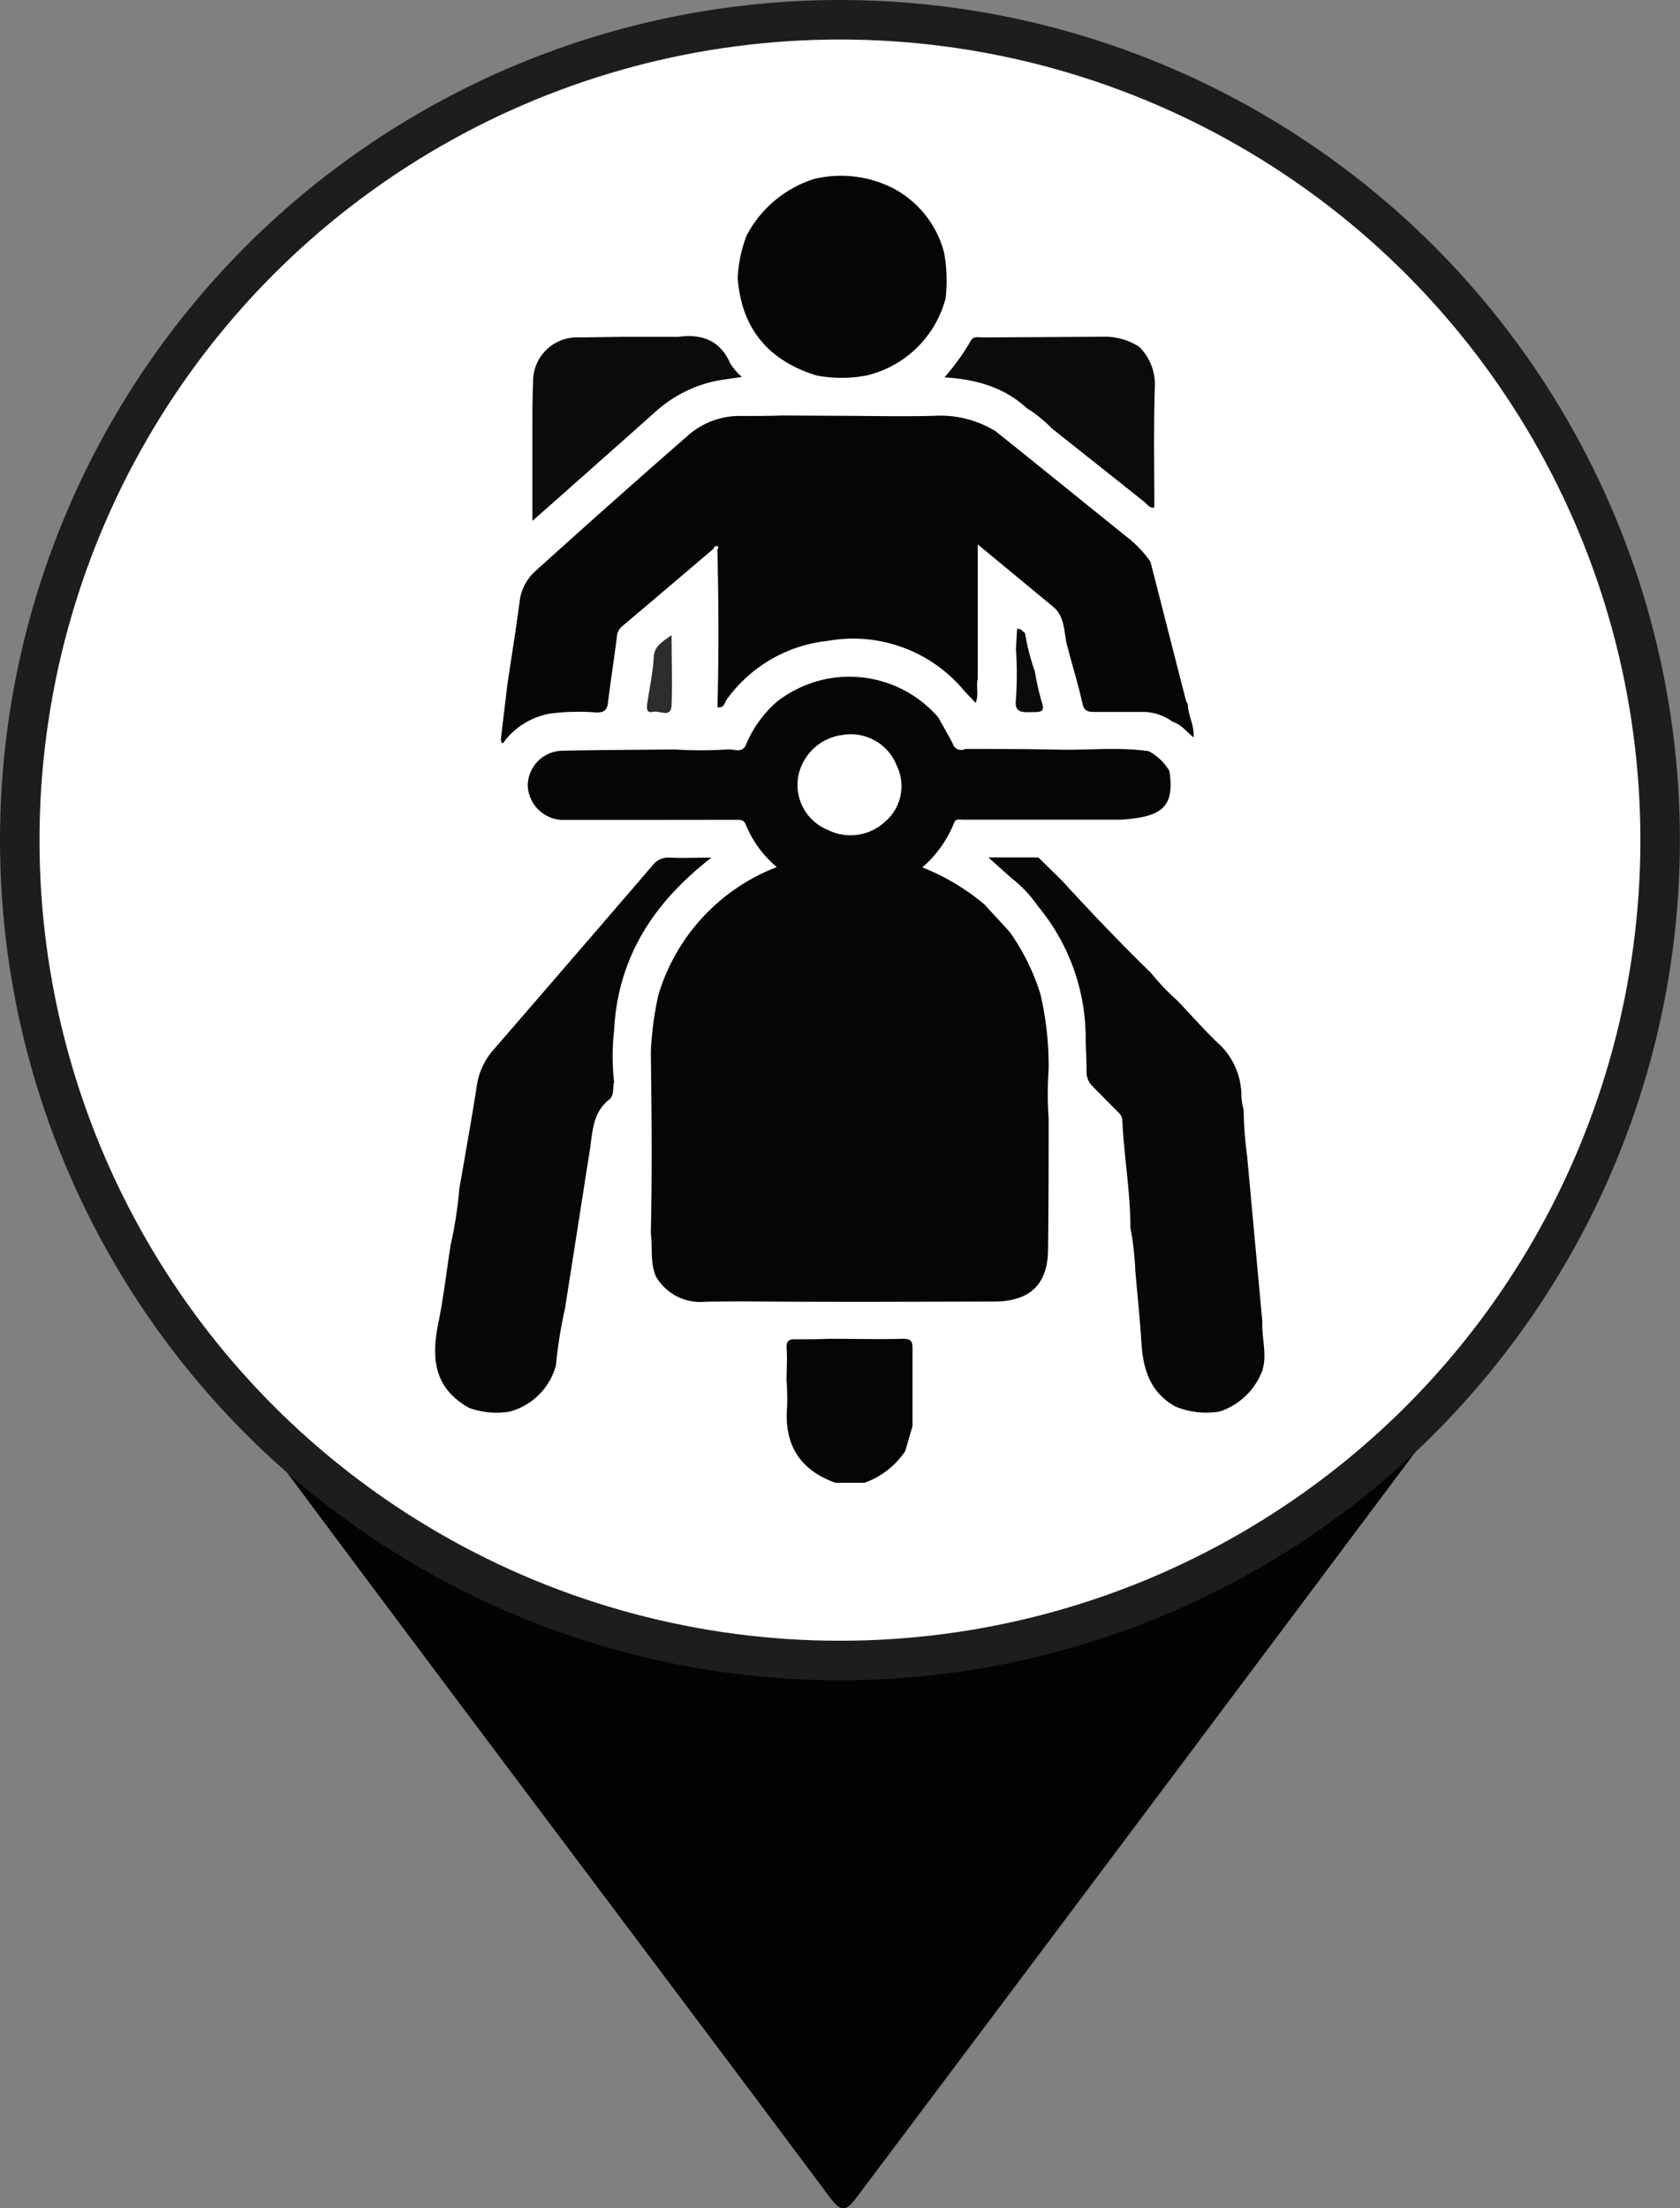 <svg xmlns="http://www.w3.org/2000/svg" viewBox="0 0 170.11 223.53"><rect x="0" y="0" width="170.11" height="223.53" fill="#808080" stroke="none"/><defs><style>.cls-1{fill:#030304;}.cls-2{fill:#fff;stroke:#1d1d1b;stroke-miterlimit:10;stroke-width:4px;}.cls-3{fill:#050506;}.cls-4{fill:#070608;}.cls-5{fill:#0b0b0d;}.cls-6{fill:#2d2c2e;}</style></defs><title>deliver</title><g id="Capa_2" data-name="Capa 2"><g id="Capa_1-2" data-name="Capa 1"><path class="cls-1" d="M93.21,2.12c2.33.88,4.83.8,7.25,1.25a81.91,81.91,0,0,1,42.23,21.5A80.25,80.25,0,0,1,167.55,71.6c3.7,23.41-1.46,44.89-15.72,64q-32.45,43.4-65,86.73c-1.22,1.65-1.67,1.63-2.89,0-22.09-29.58-44.39-59-66.32-88.69C5.62,117.35.86,98.73,2.4,78.66a80.71,80.71,0,0,1,24-52.15A81.45,81.45,0,0,1,72.91,2.94c1.27-.19,2.69.05,3.84-.82ZM85.39,30A55.34,55.34,0,0,0,30.07,85.52c0,29.84,24.86,54.85,54.27,55.14A55.34,55.34,0,1,0,85.39,30Z"/><circle class="cls-2" cx="85.05" cy="85.05" r="83.05"/><path class="cls-3" d="M87.53,150.11H84.59c-3.68-1.33-5.2-3.94-4.89-7.68a24.21,24.21,0,0,0-.06-2.69c0-1.1.1-2.21,0-3.31,0-.7.24-.87.91-.85,1.14,0,2.29,0,3.43-.05,2.47,0,4.94.07,7.42,0,.82,0,1,.22,1,1,0,2.61,0,5.22,0,7.83l-.74,2.54A8.3,8.3,0,0,1,87.53,150.11Z"/><path class="cls-3" d="M81.92,131.78c-3.5,0-7-.07-10.51,0a5.18,5.18,0,0,1-5-2.57c-.6-1.42-.32-2.93-.51-4.4.14-6.11.08-12.22,0-18.34a34.11,34.11,0,0,1,.75-5.69,20,20,0,0,1,12-13,11.22,11.22,0,0,1-3.14-4.31c-.19-.49-.54-.48-1-.48L65.4,83H60.05C59,83,57.93,83,56.87,83a3.62,3.62,0,0,1-3.43-3.45A3.56,3.56,0,0,1,56.9,76c3.8-.08,7.61-.09,11.41-.13a41.68,41.68,0,0,0,5.36,0c.67-.08,1.5.49,1.9-.56a11.82,11.82,0,0,1,3-4.19l0,0A11.89,11.89,0,0,1,95,72.62c.5.89,1,1.76,1.48,2.68a.87.87,0,0,0,1.24.52c3.14,0,6.29,0,9.44.07s6.13-.29,9.17.16a5.36,5.36,0,0,1,2.08,2c.52,3.56-.6,4.68-5,4.93h-5.07c-3.63,0-7.26,0-10.89,0-.32,0-.69-.13-.86.36a11.7,11.7,0,0,1-3.2,4.47,22.67,22.67,0,0,1,6.29,3.75l2.54,2.76a22.34,22.34,0,0,1,3.13,6.32,31.86,31.86,0,0,1,.83,7.65,35,35,0,0,0,0,4.91c0,4.42,0,8.83-.06,13.25,0,3.54-1.81,5.3-5.45,5.31L87,131.79ZM90.8,77.5a5,5,0,0,0-5.47-3.1,5.22,5.22,0,0,0-4.46,4A4.9,4.9,0,0,0,83.79,84a5.15,5.15,0,0,0,5.86-.84A4.74,4.74,0,0,0,90.8,77.5Z"/><path class="cls-4" d="M56.29,138.22a6.61,6.61,0,0,1-4.76,4.7,8.29,8.29,0,0,1-4-.38c-3.62-2-3.86-5.07-3.15-8.58.53-2.6.83-5.25,1.24-7.87a41.91,41.91,0,0,0,.88-5.68c.6-3.5,1.24-7,1.78-10.5a7,7,0,0,1,1.64-3.58Q58,97,66.05,87.64a2,2,0,0,1,1.79-.82c1.3.07,2.62,0,4.2,0-6,4.64-9.51,10.27-9.86,17.55a22.92,22.92,0,0,0,0,5.17c-.18.6.08,1.32-.53,1.8-1.44,1.15-1.62,2.77-1.83,4.4-.1.85-.26,1.7-.39,2.54q-1.11,7.13-2.23,14.24A45.29,45.29,0,0,0,56.29,138.22Z"/><path class="cls-5" d="M68.6,34.11c2.45-.35,4.32.33,5.35,2.7a6.57,6.57,0,0,0,1.17,1.35c-1,.16-2,.26-2.9.46a13.32,13.32,0,0,0-6.07,3.26q-5.39,4.8-10.8,9.58l-1.44,1.27v-4.4l0-4.91c0-1.58,0-3.16.07-4.74a4.44,4.44,0,0,1,4.67-4.52L63,34.1H68.6Z"/><path class="cls-3" d="M84.33,42.09c3.45,0,6.91.1,10.36,0a10.66,10.66,0,0,1,6.14,1.58l3.23,2.59,10,8.07a11.43,11.43,0,0,1,2.43,2.53q1.79,7,3.58,14a2.62,2.62,0,0,0,.21.45c0,1.11.68,2.11.58,3.34-.74-.58-1.25-1.32-2.12-1.58a5.18,5.18,0,0,0-3.06-1c-1.64,0-3.29,0-4.93,0-.69,0-1-.16-1.15-.88-.41-1.87-1-3.72-1.47-5.57-.45-1.38-.18-3-1.4-4.12L99,55.11V68.74c-.19.76.14,1.58-.21,2.41L97.69,70A14.62,14.62,0,0,0,83.8,64.88a14.47,14.47,0,0,0-10.16,5.86c-.26.33-.29,1-1,.85.16-5.34.12-10.67,0-16,.12-.11.12-.26,0-.3a.3.3,0,0,0-.38.25Q67.63,59.49,63,63.4a1.5,1.5,0,0,0-.54,1.1c-.28,2.21-.63,4.42-.9,6.63-.09.73-.35,1-1.15,1a22.47,22.47,0,0,0-4.78.12,7.52,7.52,0,0,0-4.43,2.63c-.14.17-.37.71-.49,0l.66-5.55c.42-2.8.87-5.59,1.24-8.39a4.9,4.9,0,0,1,1.63-3.15C59.37,53.15,64.54,48.56,69.76,44a7.92,7.92,0,0,1,5.37-1.89c1.37,0,2.75,0,4.13-.05Z"/><path class="cls-6" d="M68,64.3c0,2.51.09,4.82,0,7.12-.06,1.32-1.24.47-1.89.64s-.64-.36-.58-.81c.23-1.53.56-3.06.66-4.59C66.18,65.47,67,65,68,64.3Z"/><path class="cls-3" d="M74.7,28.18a13.37,13.37,0,0,1,.91-4.36,11.72,11.72,0,0,1,6.85-5.71,11.63,11.63,0,0,1,8.07,1,10.3,10.3,0,0,1,5.06,6.44,15.7,15.7,0,0,1,.16,4.64,10.86,10.86,0,0,1-8,7.82,13.56,13.56,0,0,1-5.08,0C77.77,36.49,75.08,33.22,74.7,28.18Z"/><path class="cls-4" d="M119,142.38c-2.55-1.43-3.25-3.77-3.42-6.41-.15-2.43-.41-4.86-.62-7.3a30.73,30.73,0,0,0-.5-4.39c0-3.66-.66-7.27-.82-10.91a1.21,1.21,0,0,0-.42-.78c-.92-.92-1.83-1.85-2.75-2.78a2.07,2.07,0,0,1-.45-1.38c0-1-.05-2-.09-3a20.92,20.92,0,0,0-4.83-13.69,12.57,12.57,0,0,0-2.64-2.81l-2.39-2.13h5.07l2.4,2.36c2.92,3.18,5.9,6.31,9,9.33a23.63,23.63,0,0,0,2.72,2.85c1.31,1.38,2.57,2.81,3.93,4.13A7.24,7.24,0,0,1,125.7,111a6.63,6.63,0,0,0,.23,1.38,38.15,38.15,0,0,0,.35,4.66q.77,8.4,1.54,16.78c-.08,1.64.51,3.28,0,4.92a6.93,6.93,0,0,1-4.31,4.15A8.11,8.11,0,0,1,119,142.38Z"/><path class="cls-5" d="M116.89,51.17a.26.26,0,0,0,0,.23c-.52.05-.75-.38-1.08-.64l-9.29-7.38a13.56,13.56,0,0,0-2.57-2.07c-2.29-2.12-5.13-2.91-8.32-3.11a23,23,0,0,0,2.65-3.67c.27-.56.85-.36,1.31-.37l12-.07a6.48,6.48,0,0,1,3.74,1,5.36,5.36,0,0,1,1.6,4.19C116.81,43.27,116.87,47.22,116.89,51.17Z"/><path class="cls-5" d="M103.79,64.09a22,22,0,0,0,1,3.89,25,25,0,0,0,.7,3.11c.32.93-.06,1-.83,1-.94,0-2,.22-1.79-1.31a38,38,0,0,0,0-5.12l.12-2C103.42,63.61,103.54,63.94,103.79,64.09Z"/></g></g></svg>